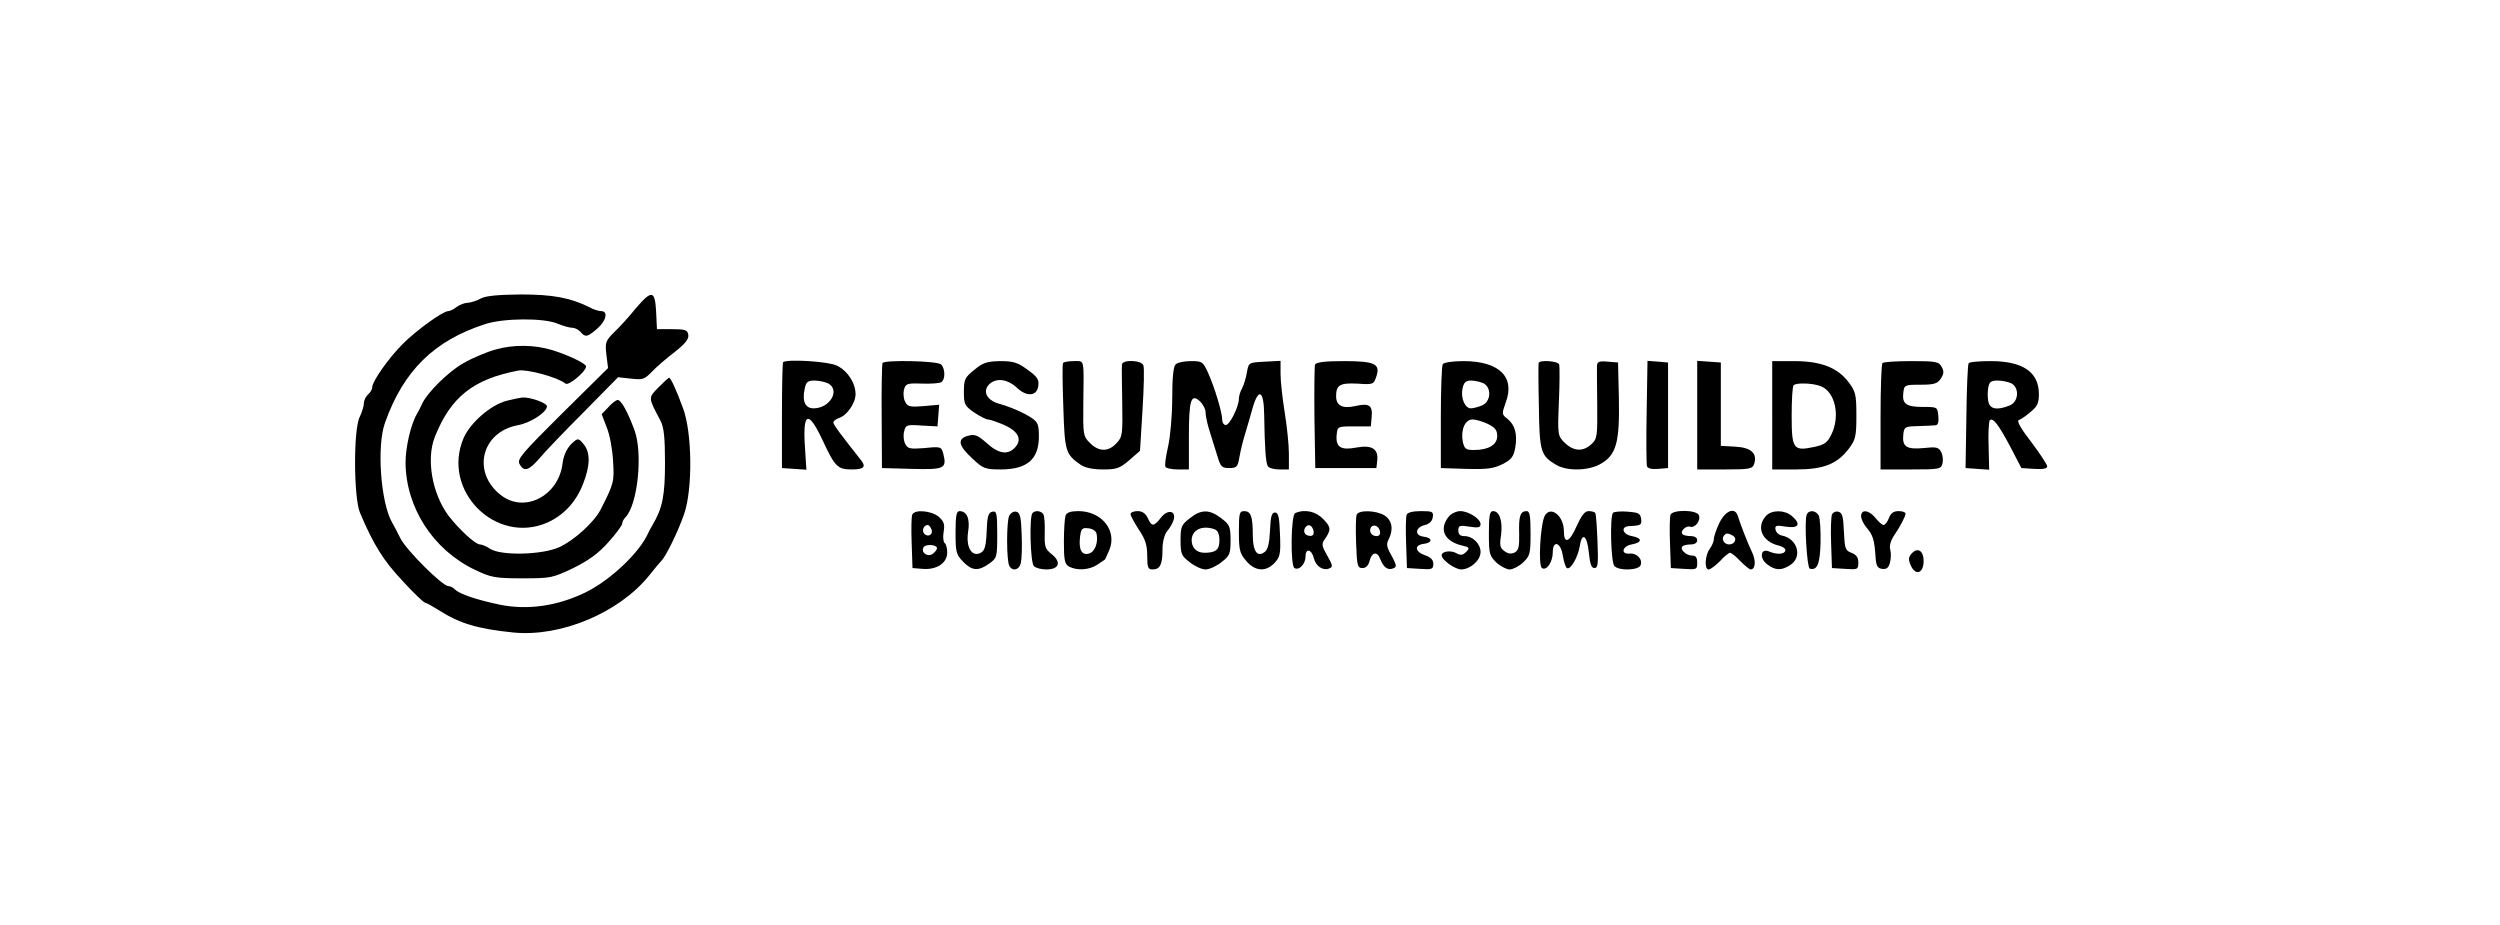 <?xml version="1.0" standalone="no"?>
<!DOCTYPE svg PUBLIC "-//W3C//DTD SVG 20010904//EN"
 "http://www.w3.org/TR/2001/REC-SVG-20010904/DTD/svg10.dtd">
<svg version="1.0" xmlns="http://www.w3.org/2000/svg"
 width="900pt" height="333pt" viewBox="0 0 900 333"
 preserveAspectRatio="xMidYMid meet">
<g transform="translate(0,333) scale(0.1,-0.1)"
fill="#000000" stroke="none">
<path d="M1730 2255 c-14 -8 -34 -14 -46 -15 -11 0 -29 -7 -40 -15 -10 -8 -24
-15 -30 -15 -20 0 -115 -69 -164 -118 -51 -51 -110 -135 -110 -156 0 -8 -7
-19 -15 -26 -8 -7 -15 -21 -15 -32 0 -10 -7 -32 -15 -49 -23 -44 -22 -291 1
-345 49 -116 85 -173 153 -245 40 -44 77 -79 82 -79 4 0 27 -13 51 -28 72 -46
137 -66 266 -79 171 -17 380 71 488 204 21 27 41 50 44 53 17 16 61 106 83
170 31 90 29 292 -4 380 -24 66 -44 109 -50 110 -3 0 -20 -16 -39 -35 -37 -38
-37 -35 8 -120 12 -23 16 -60 16 -151 0 -118 -9 -164 -45 -224 -5 -8 -12 -22
-16 -30 -31 -70 -138 -171 -228 -214 -100 -48 -206 -63 -305 -43 -85 18 -145
38 -162 55 -7 7 -17 12 -24 12 -21 0 -149 127 -172 171 -12 24 -26 51 -31 59
-41 73 -55 276 -25 358 66 187 177 296 360 355 66 22 211 23 261 2 19 -8 43
-15 53 -15 10 0 23 -7 30 -15 17 -20 24 -19 59 11 33 28 42 64 15 64 -9 0 -28
6 -42 14 -69 34 -131 46 -248 46 -84 -1 -126 -5 -144 -15z"/>
<path d="M2288 2219 c-23 -29 -58 -67 -77 -85 -31 -31 -33 -37 -28 -81 l6 -48
-165 -163 c-144 -143 -163 -165 -154 -182 16 -30 33 -25 73 21 19 23 91 98
159 166 l123 125 46 -5 c42 -5 49 -3 75 24 16 17 53 49 82 71 38 30 52 47 50
62 -3 18 -10 21 -58 21 l-55 0 -3 63 c-4 78 -16 79 -74 11z"/>
<path d="M1785 2072 c-33 -9 -85 -31 -116 -49 -54 -30 -132 -107 -150 -148 -5
-11 -13 -27 -18 -35 -22 -37 -41 -120 -41 -175 1 -162 99 -314 249 -386 59
-28 73 -31 171 -31 103 0 108 1 184 37 56 28 91 53 127 94 27 30 49 60 49 66
0 6 5 16 11 22 45 45 64 231 33 315 -25 67 -48 108 -60 108 -6 0 -21 -11 -34
-26 l-24 -25 18 -47 c11 -26 21 -80 23 -121 5 -75 3 -82 -45 -176 -24 -46 -96
-111 -149 -135 -62 -28 -209 -31 -248 -6 -13 9 -30 16 -37 16 -17 0 -75 54
-113 103 -59 79 -81 203 -50 283 57 144 138 209 301 240 31 6 144 -25 170 -47
11 -9 74 44 74 62 0 10 -62 40 -123 59 -63 19 -138 20 -202 2z"/>
<path d="M2819 2026 c-2 -2 -4 -89 -4 -193 l0 -188 44 -3 44 -3 -5 78 c-9 129
11 139 62 31 46 -99 55 -108 107 -108 42 0 52 9 33 33 -69 87 -100 128 -100
136 0 5 9 12 20 16 29 9 60 54 60 86 0 40 -29 85 -68 103 -30 15 -181 24 -193
12z m162 -76 c45 -24 7 -90 -52 -90 -30 0 -42 25 -32 71 5 24 11 29 35 29 16
0 38 -5 49 -10z"/>
<path d="M3177 2023 c-2 -5 -4 -91 -3 -193 l1 -185 108 -3 c117 -3 126 1 113
54 -7 26 -9 27 -67 21 -52 -4 -61 -3 -70 15 -6 11 -8 31 -4 45 5 23 9 25 63
21 l57 -3 3 39 3 39 -56 -5 c-48 -4 -58 -2 -66 15 -6 10 -8 30 -5 43 6 23 11
25 65 23 32 -1 63 1 69 5 16 9 15 49 0 64 -13 13 -204 17 -211 5z"/>
<path d="M3508 1999 c-35 -28 -38 -35 -38 -80 0 -45 3 -50 37 -74 21 -14 43
-25 49 -25 7 0 33 -9 57 -19 53 -23 68 -53 41 -82 -26 -28 -59 -23 -102 16
-33 29 -43 33 -68 26 -39 -11 -34 -36 18 -83 37 -35 45 -38 100 -38 95 0 137
36 138 116 0 45 -3 54 -27 70 -27 18 -75 39 -118 51 -45 13 -60 48 -30 73 25
20 64 14 95 -15 36 -35 74 -32 78 7 3 22 -5 33 -39 57 -35 26 -51 31 -98 31
-47 -1 -62 -5 -93 -31z"/>
<path d="M3827 2023 c-3 -5 -2 -76 1 -159 5 -160 8 -169 62 -207 16 -11 44
-17 81 -17 49 0 60 4 94 33 l39 34 9 146 c5 81 7 154 3 162 -7 19 -75 21 -77
3 -1 -7 0 -68 1 -136 2 -116 1 -125 -21 -148 -29 -31 -63 -31 -95 1 -25 25
-25 30 -24 143 2 165 5 152 -34 152 -19 0 -37 -3 -39 -7z"/>
<path d="M4232 2018 c-8 -8 -12 -50 -12 -122 0 -63 -7 -139 -15 -174 -8 -35
-13 -68 -9 -73 3 -5 23 -9 45 -9 l39 0 0 118 c0 133 8 156 39 128 12 -11 21
-29 21 -40 0 -12 6 -41 14 -66 8 -25 20 -65 28 -90 12 -40 16 -45 43 -45 27 0
31 4 37 40 4 22 13 60 21 85 7 25 20 66 27 93 21 72 40 61 41 -25 2 -126 6
-174 13 -186 4 -7 23 -12 42 -12 l34 0 0 58 c0 31 -7 98 -15 147 -8 50 -15
112 -15 138 l0 48 -57 -3 c-57 -3 -58 -3 -64 -38 -3 -19 -11 -45 -17 -57 -7
-12 -12 -29 -12 -39 0 -28 -33 -94 -47 -94 -7 0 -13 8 -13 19 0 25 -27 116
-51 169 -18 40 -21 42 -62 42 -24 0 -48 -5 -55 -12z"/>
<path d="M4734 2017 c-2 -7 -3 -94 -2 -192 l3 -180 110 0 110 0 3 26 c5 43
-19 58 -74 48 -57 -11 -76 1 -72 45 3 31 3 31 63 31 l60 0 3 34 c4 42 -9 51
-60 39 -46 -10 -68 2 -68 36 0 40 14 48 76 45 56 -4 59 -3 68 23 17 48 -3 58
-116 58 -71 0 -100 -4 -104 -13z"/>
<path d="M5194 2019 c-4 -7 -7 -93 -7 -193 l0 -181 91 -3 c76 -2 98 1 131 17
33 17 40 27 46 60 8 49 -1 81 -28 103 -21 16 -21 18 -6 60 34 91 -24 148 -153
148 -39 0 -70 -5 -74 -11z m147 -69 c30 -16 26 -68 -7 -80 -14 -6 -32 -10 -39
-10 -21 0 -37 37 -30 71 5 23 12 29 31 29 14 0 34 -5 45 -10z m15 -146 c26
-13 34 -22 34 -44 0 -31 -31 -50 -84 -50 -29 0 -34 4 -40 30 -8 42 8 80 35 80
11 0 36 -7 55 -16z"/>
<path d="M5539 2023 c-1 -5 -1 -75 1 -158 2 -162 7 -176 63 -209 40 -23 118
-21 161 5 55 32 67 78 64 234 l-3 130 -37 3 c-31 3 -38 0 -39 -15 0 -10 0 -73
1 -140 1 -113 0 -123 -21 -142 -30 -28 -64 -26 -96 5 -25 25 -26 27 -21 147 3
67 3 128 1 135 -5 13 -72 17 -74 5z"/>
<path d="M5928 1848 c-2 -101 -1 -189 1 -196 2 -8 16 -12 40 -10 l36 3 0 190
0 190 -37 3 -37 3 -3 -183z"/>
<path d="M6110 1836 l0 -196 99 0 c90 0 100 2 106 20 12 38 -11 59 -68 62
l-52 3 0 150 0 150 -42 3 -43 3 0 -195z"/>
<path d="M6380 1835 l0 -195 85 0 c100 0 148 19 191 75 24 32 27 44 27 119 0
76 -3 87 -28 120 -40 53 -100 76 -196 76 l-79 0 0 -195z m174 105 c52 -19 72
-107 39 -174 -14 -29 -24 -37 -62 -45 -75 -16 -81 -8 -81 113 0 56 3 106 7
109 10 10 68 8 97 -3z"/>
<path d="M6777 2023 c-4 -3 -7 -91 -7 -195 l0 -188 109 0 c103 0 109 1 114 22
3 12 1 30 -5 41 -9 17 -17 19 -63 14 -62 -6 -78 5 -73 50 3 26 6 28 53 29 28
1 56 2 63 3 9 1 12 12 10 34 -3 32 -4 32 -55 32 -61 0 -76 11 -71 51 3 28 5
29 62 29 49 0 61 4 73 22 11 17 12 26 3 42 -10 19 -20 21 -109 21 -54 0 -101
-3 -104 -7z"/>
<path d="M7087 2022 c-3 -4 -7 -90 -8 -192 l-3 -185 42 -3 43 -3 -2 85 c-2 47
1 89 4 93 12 11 32 -16 75 -97 l39 -75 46 -3 c32 -2 47 1 47 9 0 6 -26 46 -57
87 -38 49 -54 77 -45 80 7 2 26 15 42 29 25 20 30 32 30 66 -1 78 -58 117
-174 117 -41 0 -77 -3 -79 -8z m154 -72 c30 -16 26 -68 -7 -80 -45 -18 -71
-13 -76 15 -3 14 -3 36 0 50 3 20 10 25 34 25 16 0 38 -5 49 -10z"/>
<path d="M1823 1887 c-58 -16 -130 -79 -154 -134 -81 -189 116 -386 302 -304
58 26 103 74 128 139 26 66 27 113 2 143 -16 20 -21 22 -35 9 -23 -18 -37 -46
-41 -80 -15 -116 -137 -178 -221 -113 -106 81 -72 227 59 252 46 8 105 46 106
68 1 12 -60 34 -89 32 -8 -1 -34 -6 -57 -12z"/>
<path d="M3284 1477 c-3 -8 -4 -54 -2 -103 l3 -89 37 -3 c50 -4 88 21 88 59 0
15 -4 30 -9 34 -5 3 -7 21 -4 40 5 28 1 38 -18 55 -27 22 -87 27 -95 7z m69
-52 c8 -18 -11 -31 -25 -17 -11 11 -3 32 12 32 4 0 10 -7 13 -15z m20 -70 c-1
-5 -8 -14 -17 -20 -18 -11 -42 7 -31 25 8 13 51 9 48 -5z"/>
<path d="M3440 1413 c0 -70 2 -79 27 -105 32 -33 55 -35 94 -7 28 20 29 23 29
105 0 76 -2 85 -17 82 -15 -3 -19 -16 -21 -70 -2 -54 -7 -70 -21 -78 -32 -17
-54 19 -46 74 8 48 -4 76 -31 76 -11 0 -14 -18 -14 -77z"/>
<path d="M3633 1473 c-10 -22 -10 -164 1 -181 12 -20 35 -14 41 11 3 12 5 58
3 102 -2 65 -6 80 -20 83 -9 2 -20 -5 -25 -15z"/>
<path d="M3717 1483 c-12 -12 -8 -178 5 -191 7 -7 27 -12 45 -12 46 0 55 26
19 55 -24 19 -26 27 -25 77 1 30 -1 60 -5 67 -8 12 -29 15 -39 4z"/>
<path d="M3836 1474 c-3 -9 -6 -51 -6 -94 0 -68 3 -81 19 -90 29 -15 73 -12
101 7 14 9 26 17 27 18 1 0 9 17 17 36 28 69 -28 139 -112 139 -27 0 -42 -5
-46 -16z m112 -67 c6 -32 -7 -64 -28 -70 -26 -7 -37 14 -32 59 4 31 7 35 31
32 16 -2 27 -10 29 -21z"/>
<path d="M4070 1479 c0 -6 14 -31 30 -56 23 -34 30 -55 30 -94 0 -42 3 -49 19
-49 27 0 36 17 36 72 0 28 7 53 16 65 9 10 20 28 24 41 10 34 -21 40 -46 8
-25 -32 -33 -33 -47 -1 -8 17 -20 25 -37 25 -14 0 -25 -5 -25 -11z"/>
<path d="M4283 1464 c-30 -23 -33 -30 -33 -79 0 -49 3 -56 33 -79 19 -15 44
-26 57 -26 13 0 38 11 57 26 30 23 33 30 33 79 0 49 -3 56 -33 79 -43 33 -73
33 -114 0z m91 -40 c10 -4 16 -18 16 -39 0 -34 -13 -45 -54 -45 -28 0 -46 18
-46 45 0 38 39 56 84 39z"/>
<path d="M4460 1416 c0 -66 3 -78 26 -105 32 -38 71 -41 103 -7 19 21 22 32
19 102 -2 62 -6 79 -18 79 -12 0 -16 -15 -18 -65 -2 -46 -8 -69 -19 -77 -27
-21 -43 3 -43 62 0 66 -7 85 -31 85 -17 0 -19 -8 -19 -74z"/>
<path d="M4663 1483 c-16 -6 -18 -189 -3 -198 17 -10 40 15 40 42 0 31 22 26
30 -7 7 -28 32 -45 54 -37 15 6 15 10 -6 47 -19 33 -21 42 -10 57 25 36 24 45
-4 74 -27 28 -66 37 -101 22z m64 -58 c7 -20 -2 -29 -21 -22 -9 4 -13 13 -10
22 8 19 23 19 31 0z"/>
<path d="M4884 1477 c-3 -8 -4 -54 -2 -103 3 -81 5 -89 23 -89 12 0 21 9 25
24 8 34 28 38 39 8 12 -30 27 -41 47 -33 13 5 12 11 -6 45 -18 31 -20 42 -11
59 18 35 13 68 -14 86 -30 19 -94 21 -101 3z m84 -60 c2 -10 -3 -17 -12 -17
-18 0 -29 16 -21 31 9 14 29 6 33 -14z"/>
<path d="M5064 1477 c-3 -8 -4 -54 -2 -103 l3 -89 48 -3 c42 -3 47 -1 47 18 0
14 -9 24 -30 31 -37 13 -39 37 -5 41 33 4 33 22 0 26 -34 4 -30 34 5 42 16 4
26 14 28 28 3 20 -1 22 -43 22 -29 0 -48 -5 -51 -13z"/>
<path d="M5218 1473 c-40 -46 -20 -92 46 -107 26 -6 28 -9 14 -23 -12 -12 -20
-13 -36 -4 -20 11 -52 6 -52 -8 0 -17 48 -51 71 -51 33 1 69 33 69 63 0 29
-28 57 -58 57 -15 0 -22 6 -22 20 0 18 4 20 40 14 32 -5 40 -3 40 9 0 19 -43
47 -73 47 -13 0 -31 -8 -39 -17z"/>
<path d="M5360 1410 c0 -74 2 -81 27 -105 15 -14 37 -25 48 -25 11 0 33 11 48
25 25 24 27 31 27 105 0 63 -3 80 -14 80 -23 0 -29 -18 -27 -81 1 -47 -2 -60
-16 -68 -13 -6 -24 -5 -37 5 -16 11 -18 21 -12 59 6 50 -6 85 -29 85 -12 0
-15 -16 -15 -80z"/>
<path d="M5561 1473 c-16 -32 -24 -180 -10 -188 17 -11 39 22 39 57 0 45 29
36 36 -12 4 -22 10 -43 15 -45 12 -8 39 37 46 78 8 54 27 40 33 -24 4 -39 9
-54 20 -54 13 0 14 16 11 95 -2 52 -5 98 -8 103 -2 4 -13 7 -24 7 -14 0 -26
-16 -44 -56 -25 -57 -45 -64 -45 -16 0 55 -48 93 -69 55z"/>
<path d="M5807 1484 c-12 -13 -8 -179 5 -192 18 -18 87 -15 94 3 9 21 -14 45
-39 42 -34 -3 -27 27 7 33 39 7 39 23 1 30 -34 6 -42 34 -10 36 43 2 46 4 43
27 -3 19 -10 22 -48 25 -25 2 -49 0 -53 -4z"/>
<path d="M6014 1477 c-3 -8 -4 -54 -2 -103 l3 -89 48 -3 c45 -3 47 -2 47 22 0
19 -5 26 -19 26 -21 0 -45 23 -34 33 3 4 17 7 30 7 14 0 23 6 23 15 0 9 -9 15
-23 15 -13 0 -27 3 -30 7 -10 10 13 32 27 27 17 -7 40 22 32 41 -7 20 -94 21
-102 2z"/>
<path d="M6190 1448 c-11 -23 -20 -49 -20 -58 0 -9 -7 -25 -15 -36 -17 -23
-20 -74 -4 -74 7 0 25 14 41 30 15 17 32 30 36 30 5 0 21 -13 37 -30 16 -16
33 -30 37 -30 18 0 20 32 5 63 -15 31 -40 95 -51 130 -10 32 -44 20 -66 -25z
m49 -47 c16 -10 6 -31 -14 -31 -17 0 -28 17 -20 30 8 12 16 12 34 1z"/>
<path d="M6357 1472 c-36 -40 -13 -92 46 -106 16 -4 27 -12 24 -19 -4 -13 -32
-14 -59 -2 -30 12 -35 -24 -7 -46 30 -23 52 -24 84 -3 45 29 26 95 -30 106
-11 2 -21 11 -23 21 -3 15 2 17 37 11 47 -7 56 9 21 39 -26 22 -73 22 -93 -1z"/>
<path d="M6504 1477 c-9 -24 1 -190 11 -194 27 -8 37 17 39 93 1 44 -2 87 -6
97 -10 20 -36 23 -44 4z"/>
<path d="M6595 1477 c-3 -7 -5 -54 -3 -103 l3 -89 48 -3 c45 -3 47 -2 47 23 0
18 -7 28 -25 35 -22 8 -24 15 -27 77 -2 55 -6 68 -21 71 -9 2 -19 -3 -22 -11z"/>
<path d="M6700 1472 c0 -11 9 -29 20 -42 23 -26 28 -45 32 -105 2 -32 7 -41
24 -43 16 -2 23 4 28 23 4 15 4 36 1 46 -4 12 1 31 11 47 25 37 44 73 44 83 0
5 -11 9 -25 9 -18 0 -28 -7 -35 -25 -5 -14 -14 -25 -19 -25 -5 0 -18 11 -29
25 -23 29 -52 33 -52 7z"/>
<path d="M6880 1335 c-10 -12 -10 -21 -1 -41 17 -38 46 -28 46 16 0 39 -23 52
-45 25z"/>
</g>
</svg>
